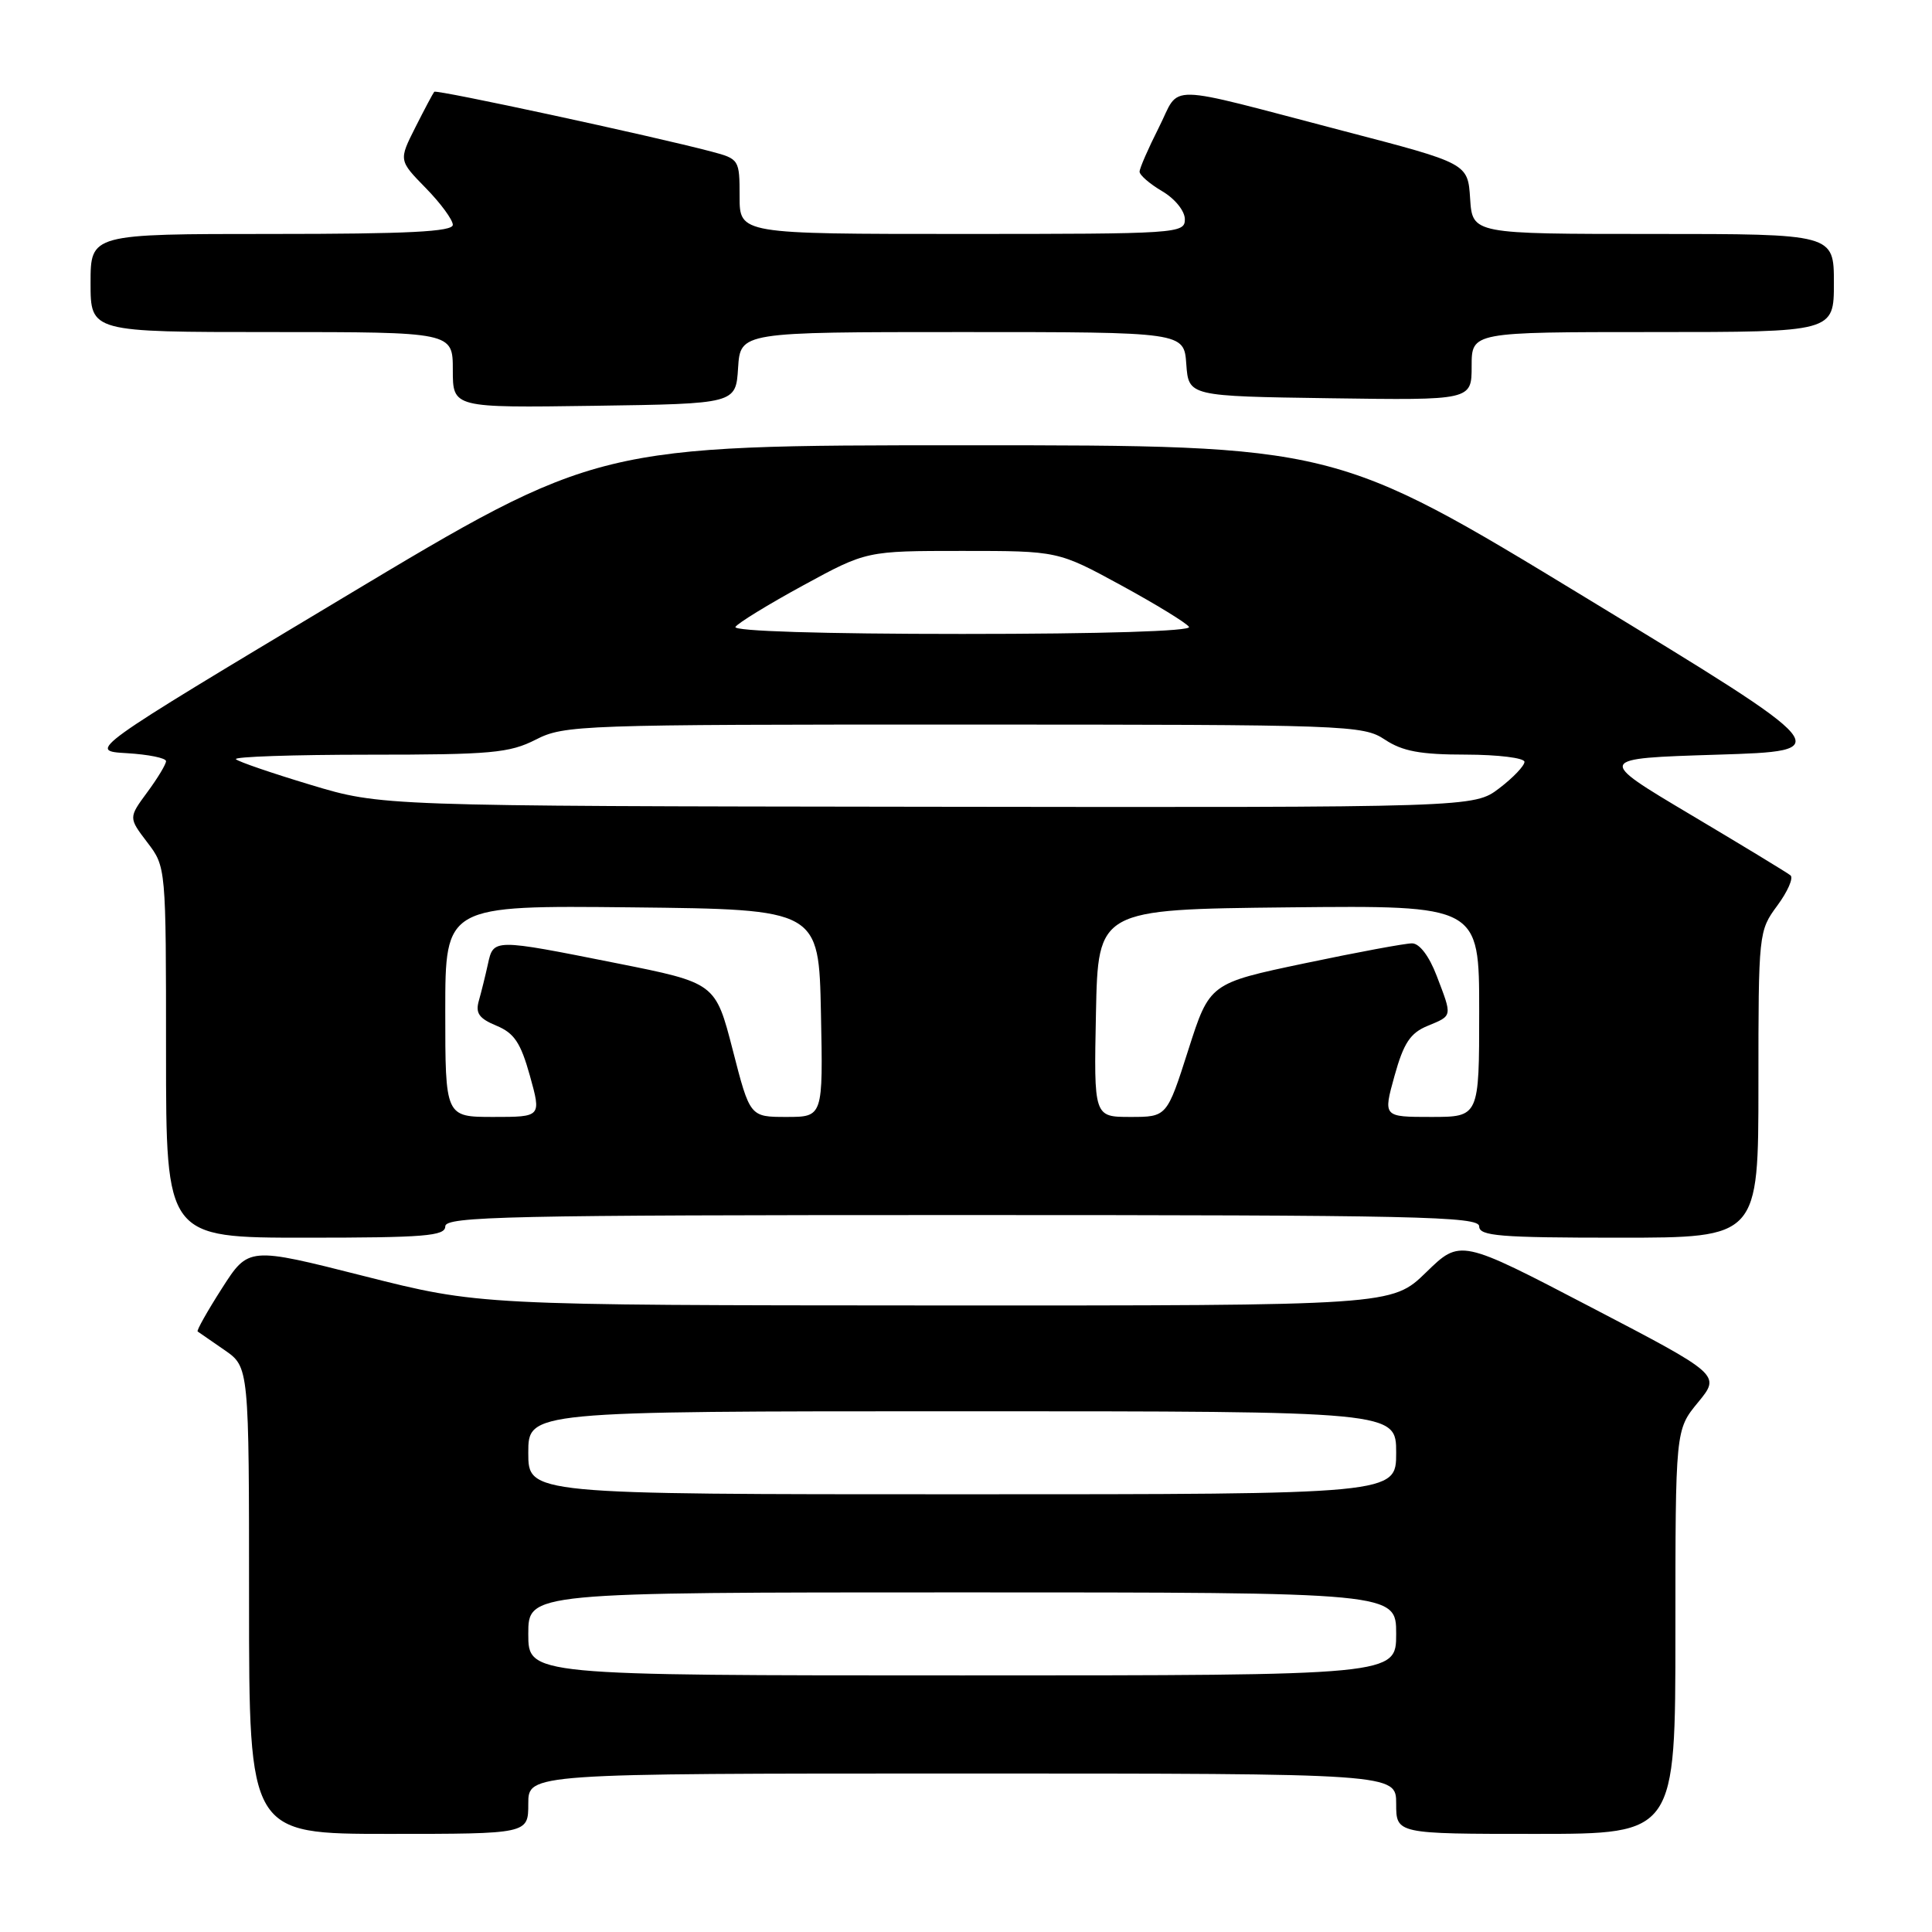 <?xml version="1.0" encoding="UTF-8" standalone="no"?>
<!DOCTYPE svg PUBLIC "-//W3C//DTD SVG 1.1//EN" "http://www.w3.org/Graphics/SVG/1.1/DTD/svg11.dtd" >
<svg xmlns="http://www.w3.org/2000/svg" xmlns:xlink="http://www.w3.org/1999/xlink" version="1.1" viewBox="0 0 256 256">
 <g >
 <path fill="currentColor"
d=" M 70.00 239.00 C 70.00 235.00 70.00 235.00 127.50 235.00 C 185.00 235.00 185.00 235.00 185.00 239.00 C 185.00 243.00 185.00 243.00 203.50 243.00 C 222.00 243.00 222.00 243.00 222.00 216.23 C 222.00 189.46 222.00 189.46 225.00 185.82 C 228.00 182.17 228.00 182.17 210.75 173.18 C 193.50 164.18 193.50 164.18 188.97 168.59 C 184.43 173.00 184.43 173.00 123.97 172.98 C 63.50 172.95 63.50 172.95 48.21 169.08 C 32.93 165.21 32.93 165.21 29.41 170.71 C 27.47 173.74 26.02 176.32 26.19 176.43 C 26.36 176.55 27.96 177.66 29.75 178.89 C 33.00 181.14 33.00 181.14 33.00 212.07 C 33.00 243.00 33.00 243.00 51.50 243.00 C 70.00 243.00 70.00 243.00 70.00 239.00 Z  M 59.00 162.50 C 59.00 161.18 67.28 161.00 127.50 161.00 C 187.72 161.00 196.00 161.18 196.00 162.50 C 196.00 163.78 198.72 164.00 214.50 164.00 C 233.00 164.00 233.00 164.00 233.00 143.69 C 233.00 123.60 233.03 123.35 235.50 120.00 C 236.88 118.13 237.67 116.33 237.25 115.99 C 236.84 115.65 230.88 112.03 224.00 107.94 C 211.50 100.50 211.50 100.50 227.50 100.00 C 243.50 99.50 243.50 99.50 210.21 79.25 C 176.92 59.00 176.92 59.00 128.04 59.00 C 79.16 59.00 79.16 59.00 45.39 79.25 C 11.61 99.50 11.61 99.50 16.81 99.80 C 19.66 99.97 22.00 100.44 22.00 100.86 C 22.00 101.27 20.88 103.13 19.51 104.98 C 17.03 108.35 17.03 108.35 19.51 111.61 C 22.00 114.87 22.00 114.87 22.00 139.43 C 22.00 164.00 22.00 164.00 40.50 164.00 C 56.28 164.00 59.00 163.78 59.00 162.50 Z  M 97.80 48.75 C 98.11 44.00 98.11 44.00 127.50 44.00 C 156.89 44.00 156.89 44.00 157.19 48.25 C 157.50 52.50 157.50 52.50 176.25 52.77 C 195.00 53.04 195.00 53.04 195.00 48.52 C 195.00 44.00 195.00 44.00 219.00 44.00 C 243.00 44.00 243.00 44.00 243.00 37.50 C 243.00 31.00 243.00 31.00 219.05 31.00 C 195.11 31.00 195.11 31.00 194.80 26.33 C 194.50 21.65 194.50 21.65 178.16 17.39 C 153.67 10.99 156.52 11.05 153.55 16.90 C 152.15 19.67 151.00 22.30 151.00 22.75 C 151.00 23.20 152.35 24.37 154.00 25.34 C 155.70 26.34 157.00 27.96 157.00 29.06 C 157.00 30.94 156.05 31.00 127.50 31.00 C 98.00 31.00 98.00 31.00 98.00 26.04 C 98.00 21.15 97.95 21.06 94.25 20.08 C 86.45 18.02 57.83 11.84 57.54 12.16 C 57.38 12.35 56.25 14.47 55.04 16.87 C 52.83 21.25 52.83 21.25 56.42 24.92 C 58.39 26.93 60.00 29.13 60.00 29.79 C 60.00 30.70 54.09 31.00 36.00 31.00 C 12.00 31.00 12.00 31.00 12.00 37.50 C 12.00 44.00 12.00 44.00 36.00 44.00 C 60.00 44.00 60.00 44.00 60.00 49.02 C 60.00 54.04 60.00 54.04 78.75 53.77 C 97.50 53.50 97.50 53.50 97.80 48.75 Z  M 70.00 216.50 C 70.00 211.00 70.00 211.00 127.50 211.00 C 185.00 211.00 185.00 211.00 185.00 216.50 C 185.00 222.00 185.00 222.00 127.50 222.00 C 70.00 222.00 70.00 222.00 70.00 216.50 Z  M 70.00 192.50 C 70.00 187.00 70.00 187.00 127.50 187.00 C 185.00 187.00 185.00 187.00 185.00 192.50 C 185.00 198.00 185.00 198.00 127.50 198.00 C 70.00 198.00 70.00 198.00 70.00 192.50 Z  M 59.00 133.98 C 59.00 119.97 59.00 119.97 83.75 120.23 C 108.50 120.50 108.50 120.50 108.78 134.25 C 109.06 148.00 109.06 148.00 104.22 148.00 C 99.37 148.00 99.37 148.00 97.09 139.12 C 94.80 130.24 94.80 130.24 81.65 127.62 C 65.34 124.37 65.39 124.37 64.65 127.75 C 64.32 129.26 63.78 131.44 63.45 132.60 C 62.98 134.25 63.47 134.95 65.78 135.91 C 68.14 136.89 68.99 138.16 70.22 142.56 C 71.73 148.00 71.73 148.00 65.37 148.00 C 59.00 148.00 59.00 148.00 59.00 133.98 Z  M 145.22 134.25 C 145.50 120.50 145.50 120.50 170.75 120.23 C 196.00 119.97 196.00 119.97 196.00 133.98 C 196.00 148.00 196.00 148.00 189.63 148.00 C 183.27 148.00 183.27 148.00 184.78 142.56 C 185.99 138.21 186.87 136.88 189.15 135.94 C 192.50 134.55 192.46 134.77 190.36 129.28 C 189.37 126.69 188.09 125.00 187.11 125.00 C 186.23 124.99 179.83 126.18 172.89 127.64 C 160.28 130.29 160.28 130.29 157.45 139.14 C 154.62 148.00 154.62 148.00 149.78 148.00 C 144.94 148.00 144.94 148.00 145.22 134.25 Z  M 41.18 104.00 C 36.06 102.46 31.59 100.93 31.26 100.60 C 30.94 100.27 38.86 100.00 48.87 100.00 C 65.11 100.00 67.50 99.78 71.00 98.00 C 74.77 96.07 76.89 96.00 127.71 96.01 C 178.70 96.01 180.60 96.08 183.50 98.00 C 185.84 99.55 188.20 99.99 194.25 99.99 C 198.51 100.00 202.00 100.43 202.00 100.95 C 202.00 101.47 200.50 103.05 198.66 104.45 C 195.31 107.00 195.31 107.00 122.91 106.90 C 50.50 106.81 50.50 106.81 41.18 104.00 Z  M 97.45 83.07 C 97.77 82.56 101.80 80.09 106.42 77.57 C 114.81 73.00 114.81 73.00 127.50 73.00 C 140.19 73.00 140.19 73.00 148.58 77.57 C 153.20 80.09 157.23 82.56 157.55 83.07 C 157.89 83.63 146.04 84.00 127.50 84.00 C 108.96 84.00 97.11 83.63 97.45 83.07 Z "/>
</g>
</svg>